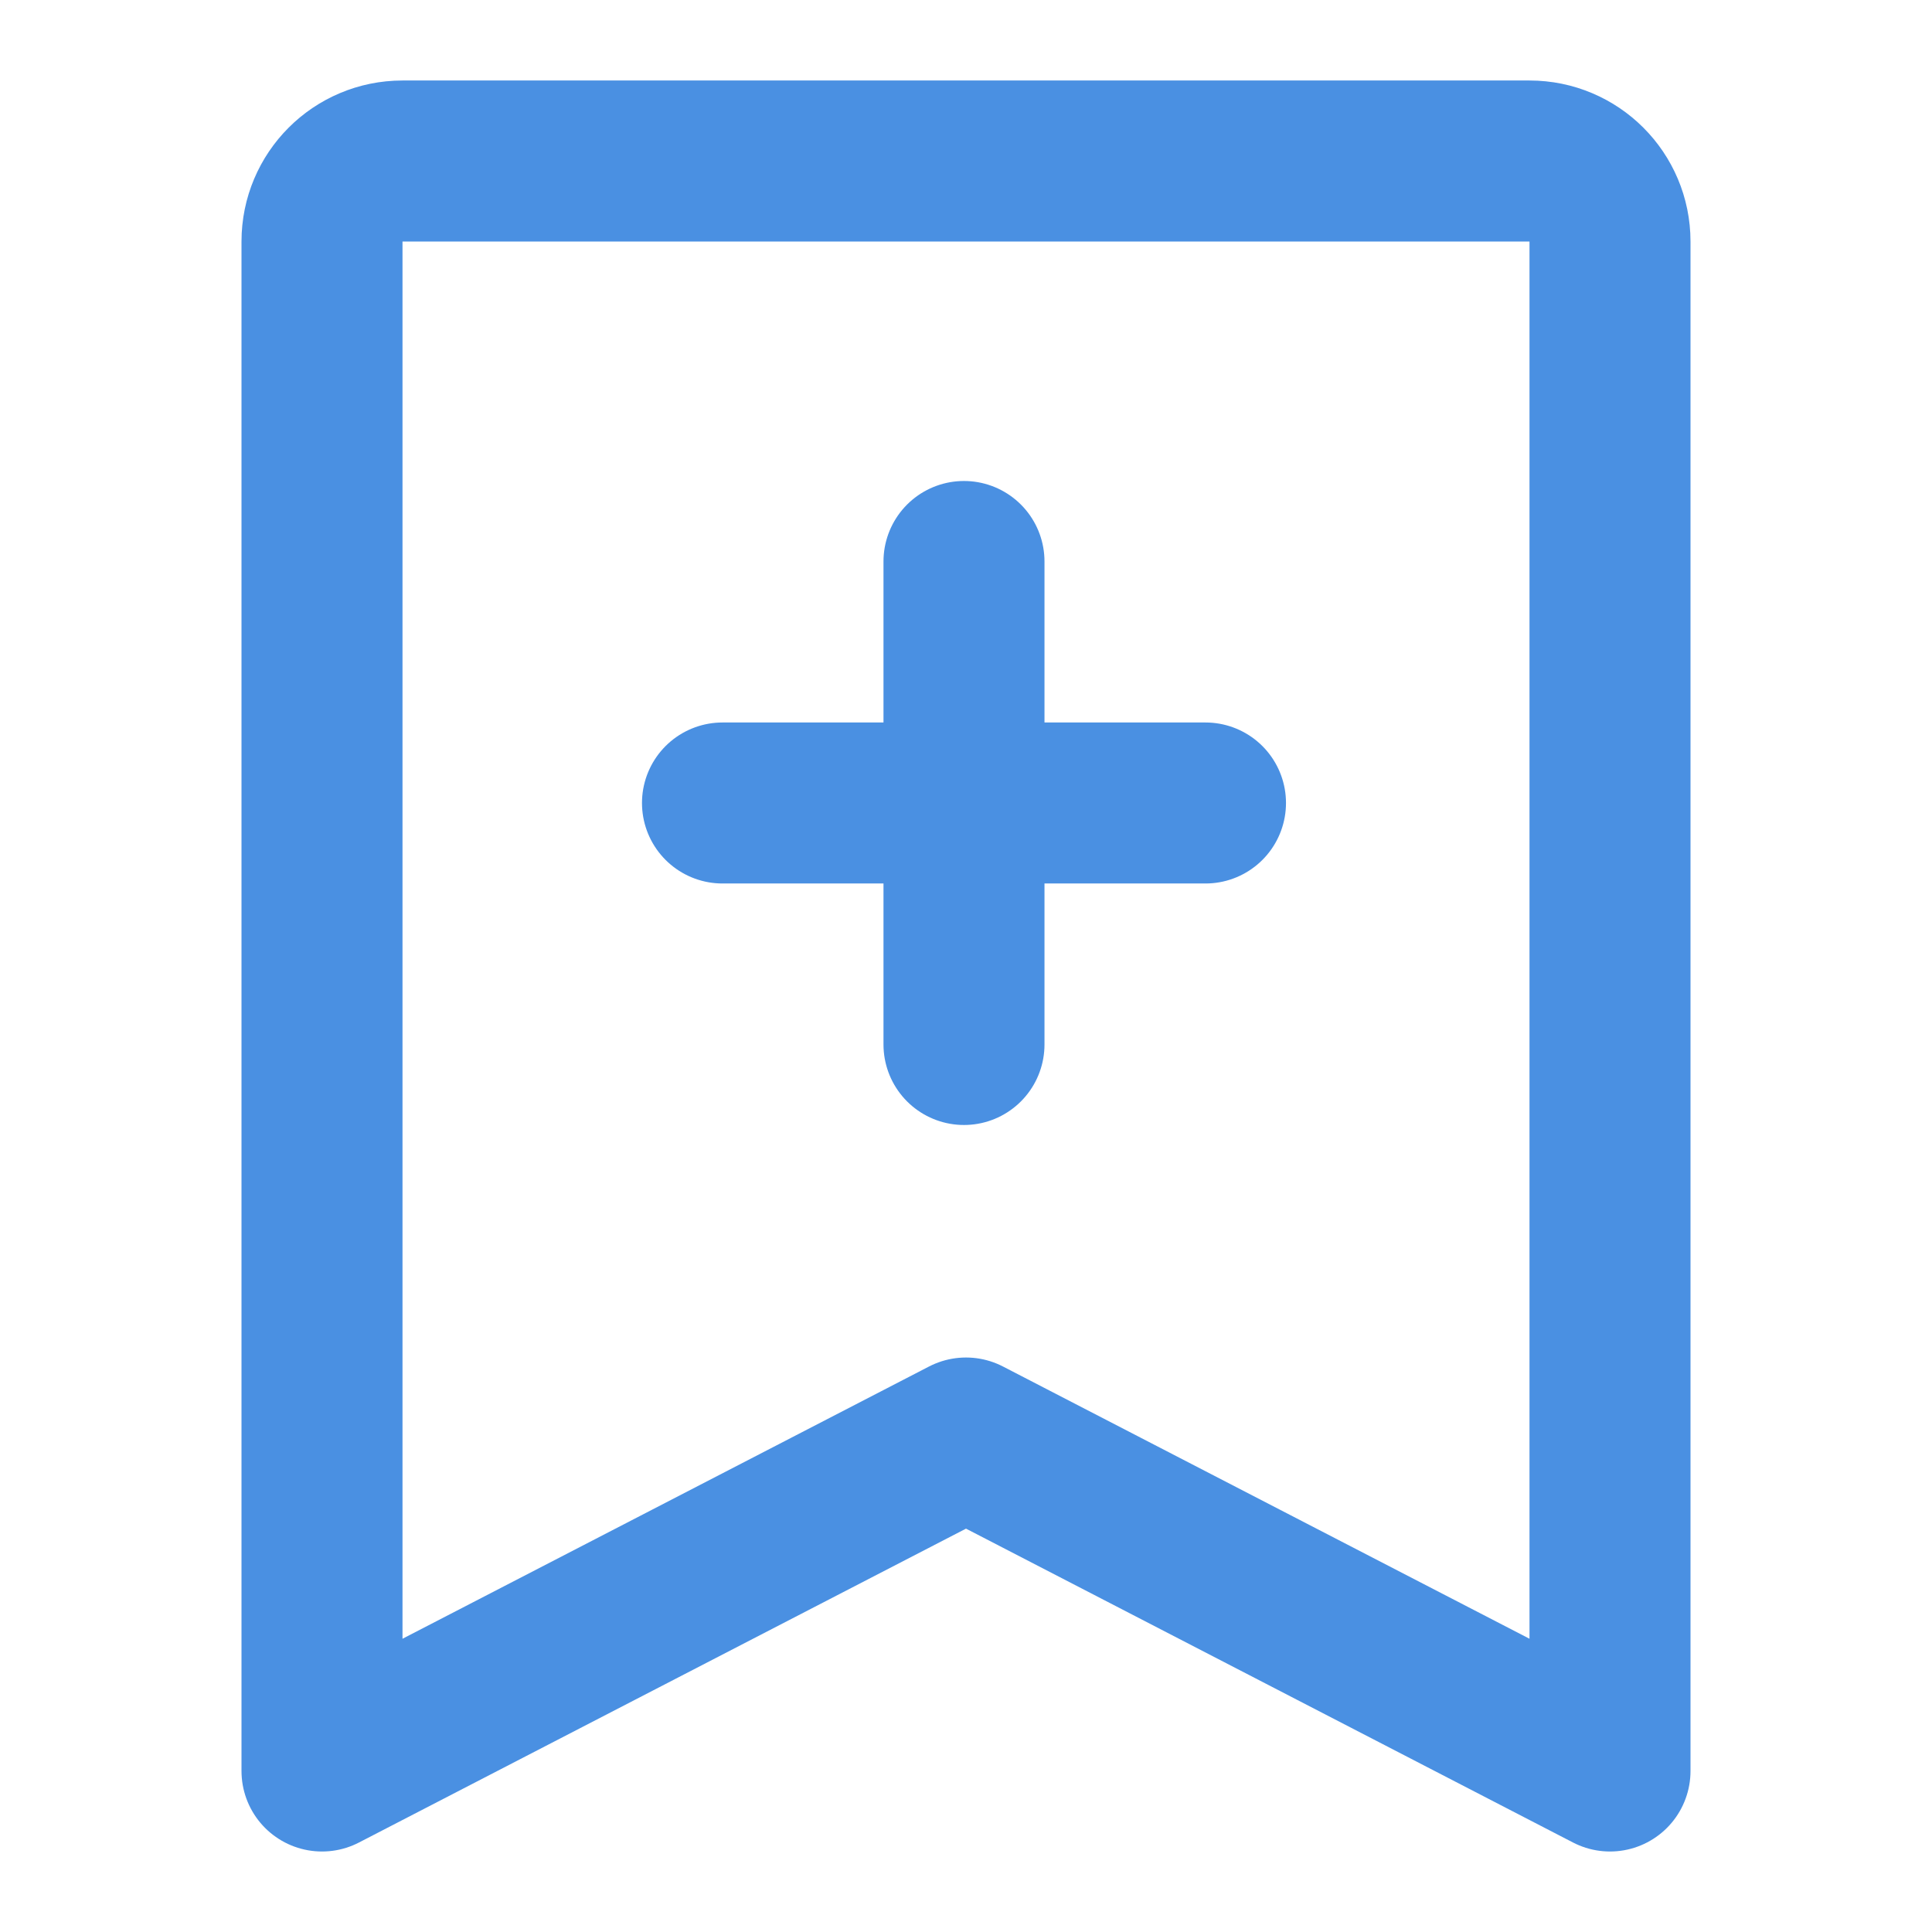 <?xml version="1.0" encoding="UTF-8"?><svg width="21" height="21" viewBox="0 0 48 48" fill="none" xmlns="http://www.w3.org/2000/svg"><path d="M8 44L8 6C8 4.895 8.895 4 10 4H38C39.105 4 40 4.895 40 6V44L24 35.727L8 44Z" fill="none" stroke="#4a90e2" stroke-width="4" stroke-linejoin="round"/><path d="M23.95 13.95L23.95 25.95" stroke="#4a90e2" stroke-width="4" stroke-linecap="round" stroke-linejoin="round"/><path d="M17.95 19.95L29.95 19.95" stroke="#4a90e2" stroke-width="4" stroke-linecap="round" stroke-linejoin="round"/></svg>